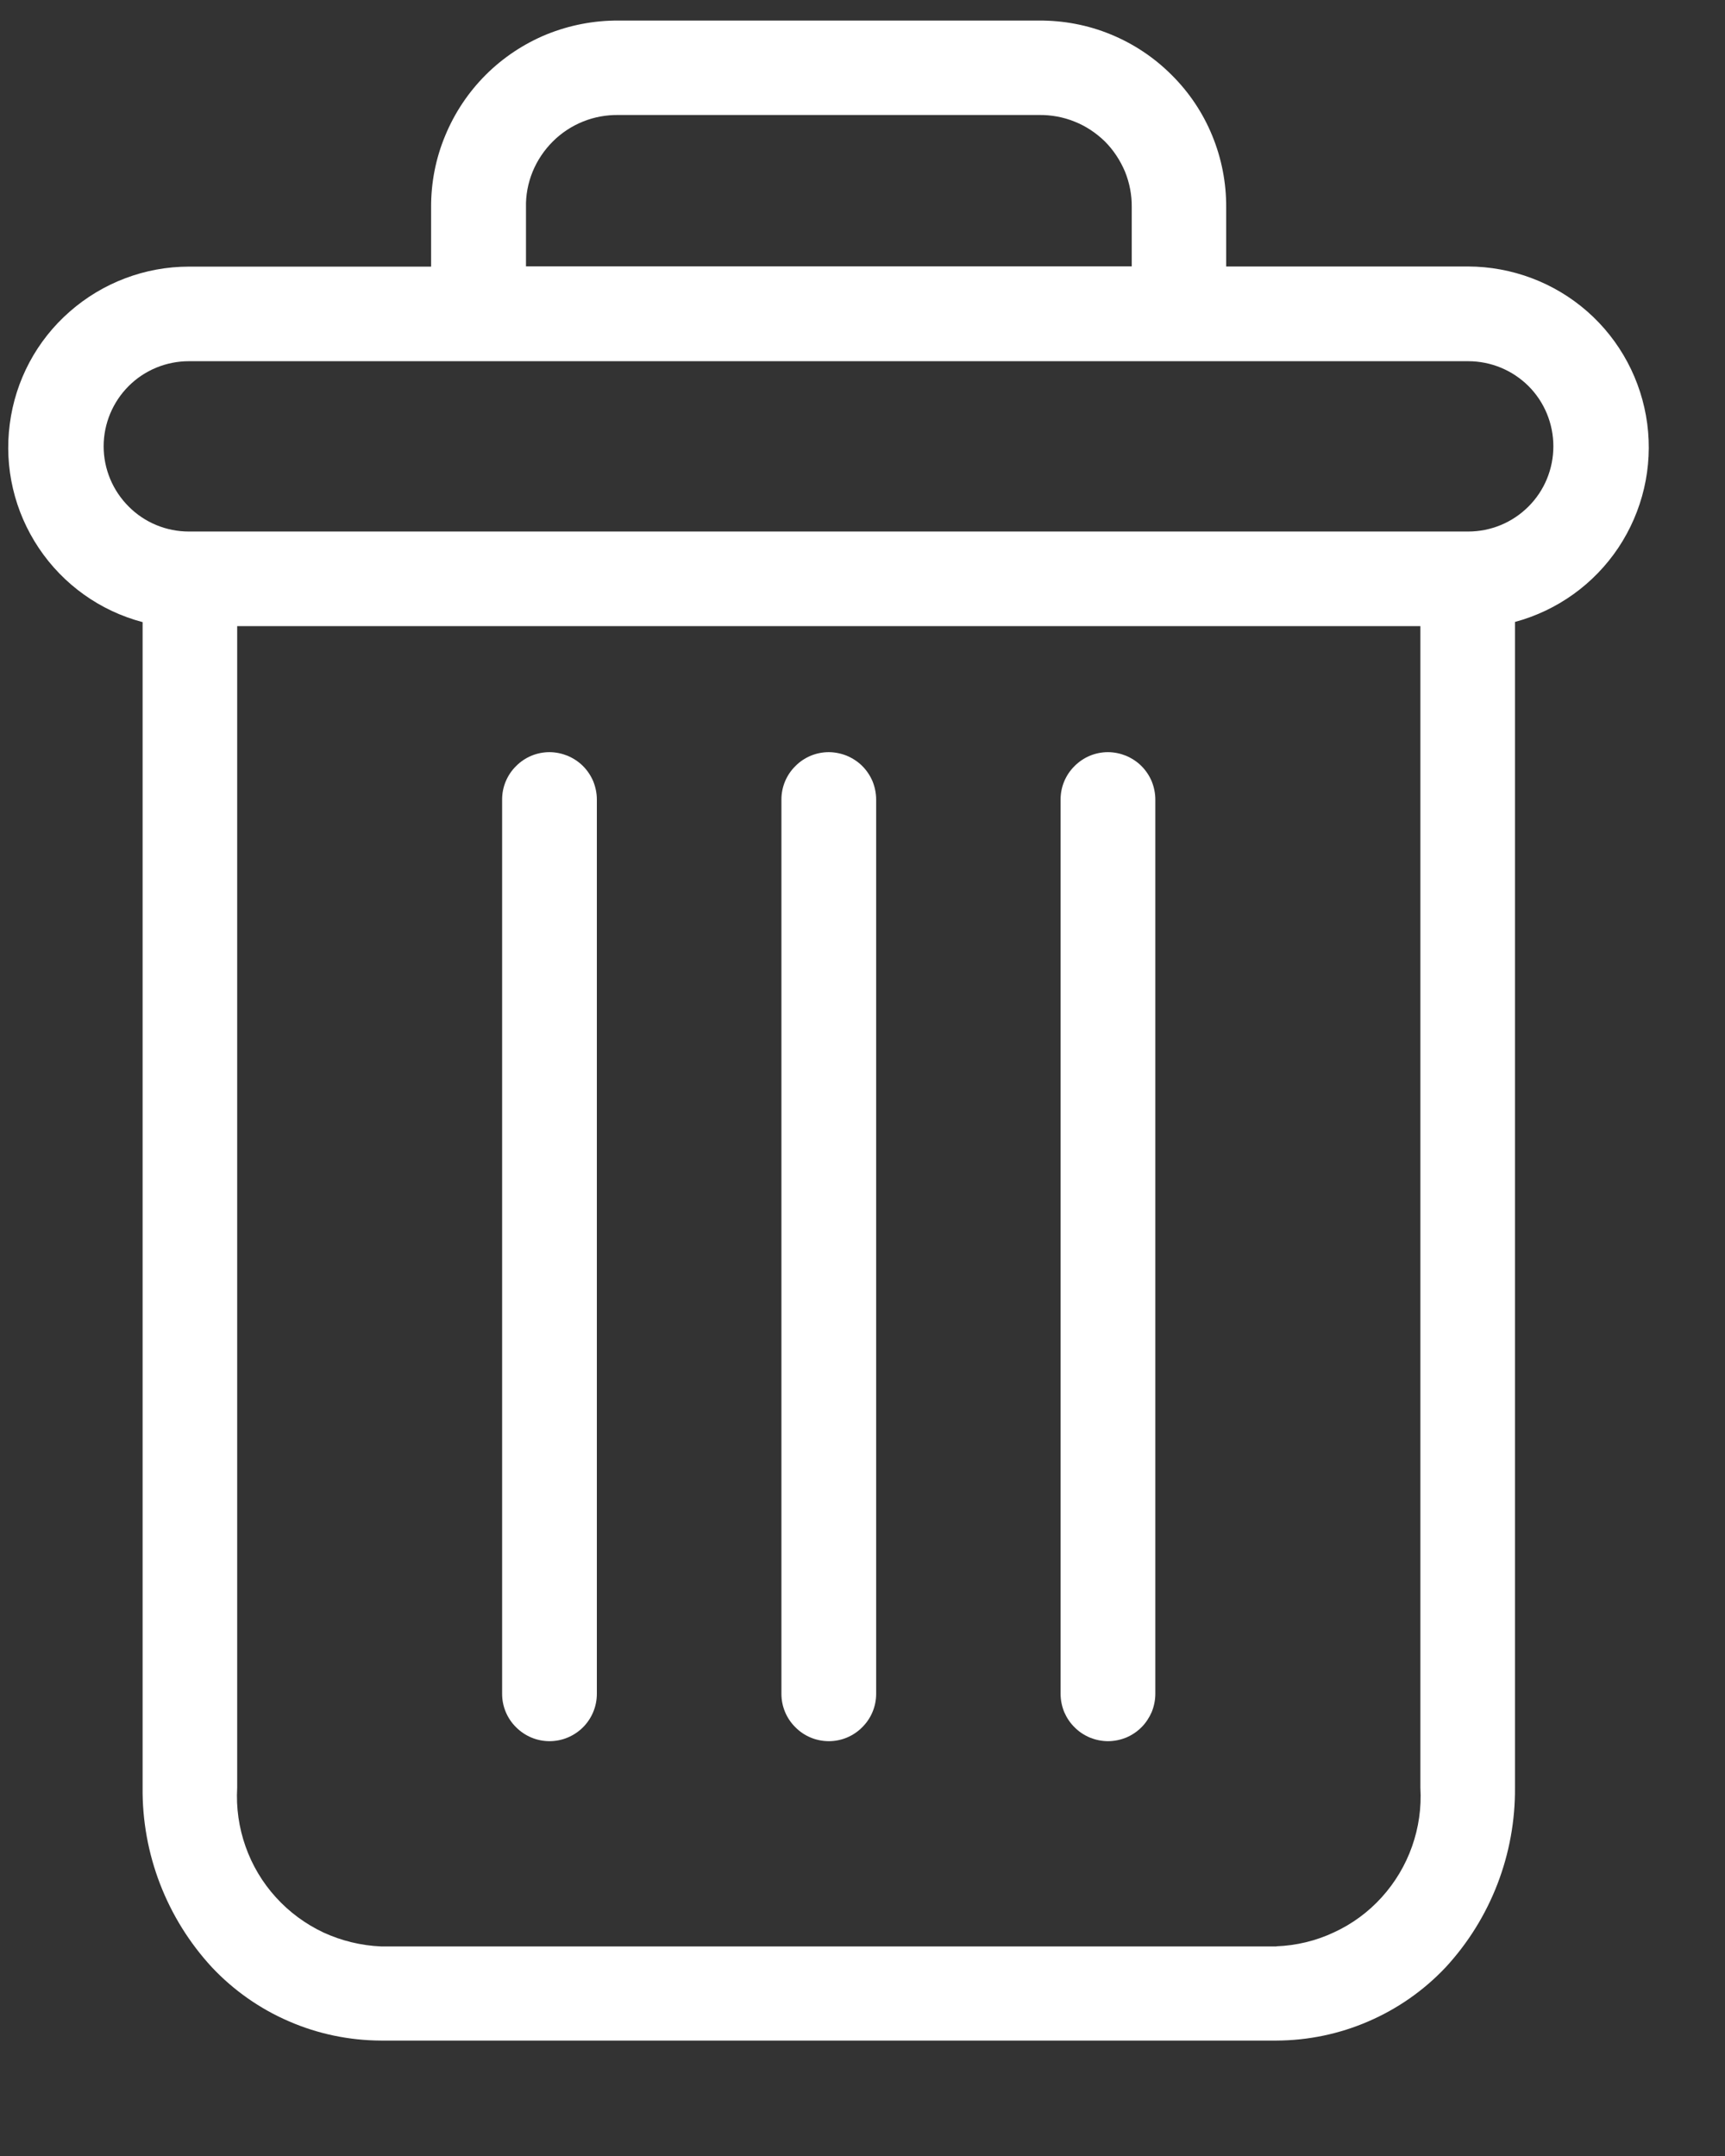 <svg width="12" height="15" viewBox="0 0 12 15" fill="none" xmlns="http://www.w3.org/2000/svg">
<rect x="0" y="0" width="12" height="15" fill="#333333" stroke="none"/>
<path d="M7.707 5.233C7.62 5.233 7.536 5.268 7.475 5.33C7.413 5.391 7.378 5.475 7.378 5.562V11.785C7.378 11.828 7.387 11.871 7.403 11.911C7.42 11.95 7.444 11.987 7.475 12.017C7.505 12.048 7.542 12.072 7.582 12.089C7.622 12.105 7.664 12.114 7.708 12.114C7.751 12.114 7.794 12.105 7.834 12.089C7.874 12.072 7.91 12.048 7.941 12.017C7.971 11.987 7.995 11.95 8.012 11.911C8.028 11.871 8.037 11.828 8.037 11.785V5.562C8.037 5.519 8.028 5.476 8.012 5.436C7.995 5.396 7.971 5.36 7.94 5.329C7.91 5.299 7.873 5.275 7.833 5.258C7.793 5.242 7.751 5.233 7.707 5.233Z" fill="white"/>
<path d="M3.822 5.233C3.735 5.233 3.651 5.268 3.59 5.33C3.528 5.391 3.493 5.475 3.493 5.562V11.785C3.493 11.872 3.528 11.956 3.59 12.017C3.652 12.079 3.735 12.114 3.823 12.114C3.91 12.114 3.994 12.079 4.056 12.017C4.117 11.956 4.152 11.872 4.152 11.785V5.562C4.152 5.519 4.143 5.476 4.127 5.436C4.11 5.396 4.086 5.36 4.055 5.329C4.025 5.299 3.988 5.275 3.948 5.258C3.908 5.242 3.866 5.233 3.822 5.233Z" fill="white"/>
<path d="M0.992 4.327V12.435C0.987 12.899 1.16 13.347 1.475 13.688C1.626 13.848 1.808 13.976 2.01 14.063C2.212 14.151 2.43 14.196 2.651 14.197H8.88C9.1 14.196 9.318 14.151 9.52 14.063C9.722 13.976 9.905 13.848 10.056 13.688C10.371 13.347 10.543 12.899 10.539 12.435V4.327C10.833 4.248 11.089 4.064 11.258 3.811C11.427 3.557 11.499 3.251 11.459 2.948C11.419 2.646 11.271 2.368 11.042 2.167C10.813 1.966 10.518 1.855 10.213 1.854H8.53V1.443C8.531 1.272 8.498 1.102 8.433 0.944C8.368 0.785 8.272 0.642 8.15 0.521C8.029 0.4 7.885 0.304 7.726 0.239C7.568 0.174 7.398 0.142 7.227 0.143H4.303C4.131 0.142 3.962 0.175 3.803 0.239C3.645 0.304 3.5 0.4 3.379 0.521C3.258 0.642 3.162 0.786 3.097 0.944C3.031 1.102 2.998 1.272 2.999 1.443V1.855H1.314C1.009 1.855 0.714 1.967 0.485 2.168C0.255 2.369 0.107 2.647 0.068 2.95C0.028 3.253 0.1 3.559 0.27 3.813C0.44 4.067 0.696 4.25 0.991 4.328L0.992 4.327ZM8.88 13.542H2.651C2.512 13.536 2.376 13.503 2.25 13.445C2.125 13.386 2.012 13.303 1.919 13.2C1.826 13.098 1.754 12.977 1.708 12.846C1.662 12.716 1.642 12.577 1.65 12.438V4.356H9.881V12.438C9.889 12.577 9.869 12.716 9.823 12.846C9.777 12.977 9.705 13.097 9.612 13.2C9.519 13.303 9.406 13.386 9.28 13.444C9.155 13.503 9.018 13.536 8.88 13.541V13.542ZM3.659 1.443C3.657 1.358 3.673 1.274 3.705 1.195C3.737 1.117 3.785 1.045 3.845 0.985C3.905 0.925 3.976 0.878 4.055 0.846C4.134 0.814 4.218 0.799 4.303 0.8H7.227C7.312 0.799 7.396 0.814 7.475 0.846C7.554 0.877 7.625 0.925 7.686 0.984C7.746 1.044 7.793 1.116 7.826 1.194C7.858 1.273 7.874 1.357 7.873 1.442V1.853H3.659V1.443ZM1.314 2.513H10.213C10.371 2.513 10.521 2.575 10.633 2.686C10.744 2.797 10.806 2.948 10.806 3.105C10.806 3.263 10.744 3.413 10.633 3.524C10.521 3.636 10.371 3.698 10.213 3.698H1.314C1.157 3.698 1.006 3.636 0.895 3.524C0.784 3.413 0.721 3.263 0.721 3.105C0.721 2.948 0.784 2.797 0.895 2.686C1.006 2.575 1.157 2.513 1.314 2.513Z" fill="white"/>
<path d="M5.765 5.233C5.678 5.233 5.594 5.268 5.533 5.33C5.471 5.391 5.436 5.475 5.436 5.562V11.785C5.436 11.872 5.471 11.956 5.533 12.017C5.594 12.079 5.678 12.114 5.766 12.114C5.853 12.114 5.937 12.079 5.998 12.017C6.06 11.956 6.095 11.872 6.095 11.785V5.562C6.095 5.519 6.086 5.476 6.07 5.436C6.053 5.396 6.029 5.36 5.998 5.329C5.968 5.299 5.931 5.275 5.891 5.258C5.851 5.242 5.808 5.233 5.765 5.233Z" fill="white"/>
</svg>

